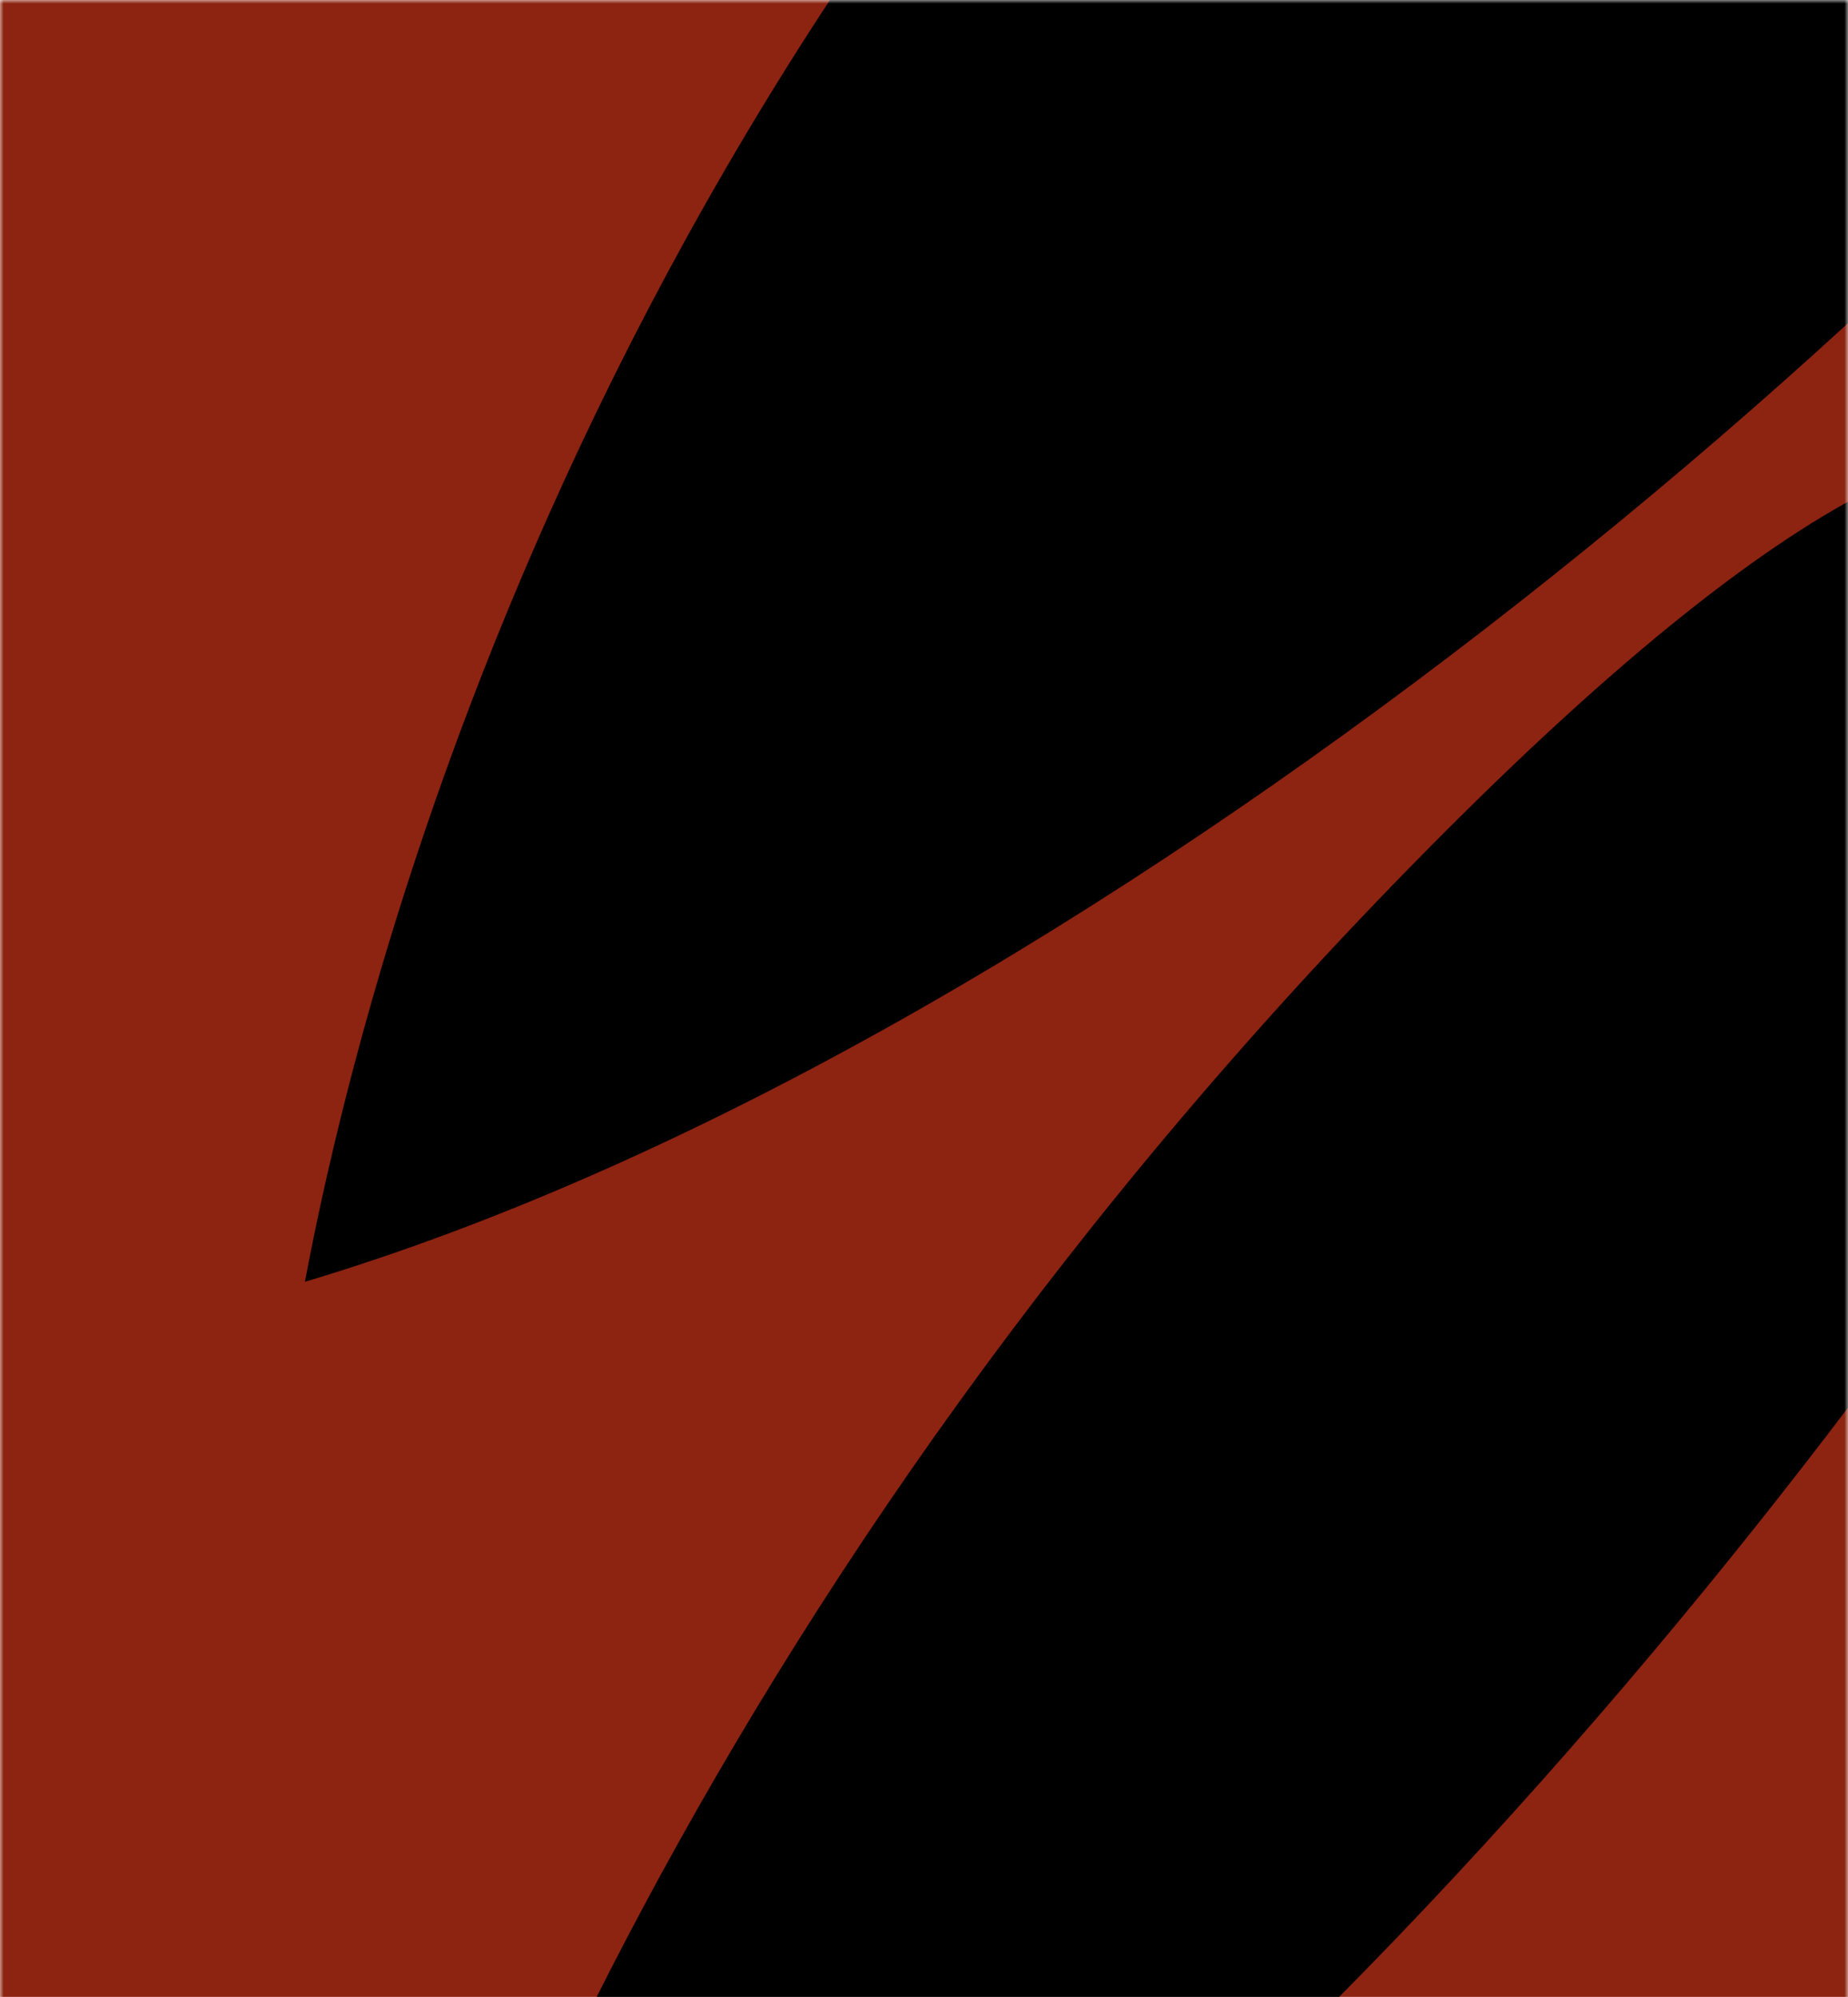 <svg width="260" height="281" viewBox="0 0 260 281" fill="none" xmlns="http://www.w3.org/2000/svg">
<mask id="mask0_1_1612" style="mask-type:alpha" maskUnits="userSpaceOnUse" x="0" y="0" width="260" height="324">
<rect width="260" height="324" fill="white"/>
</mask>
<g mask="url(#mask0_1_1612)">
<rect width="260" height="324" fill="#8D2311"/>
<path d="M203.473 116.873C96.428 223.956 55.994 336.16 45.313 383.586C152.499 341.069 255.639 212.605 301.478 137.791C313.412 86.201 310.518 9.79 203.473 116.873Z" fill="black"/>
<path d="M208.531 -103.441C92.532 -5.916 53.959 121.589 42.901 180.367C153.339 147.338 279.039 39.12 331.269 -31.565C347.702 -82.04 324.53 -200.967 208.531 -103.441Z" fill="black"/>
</g>
</svg>
